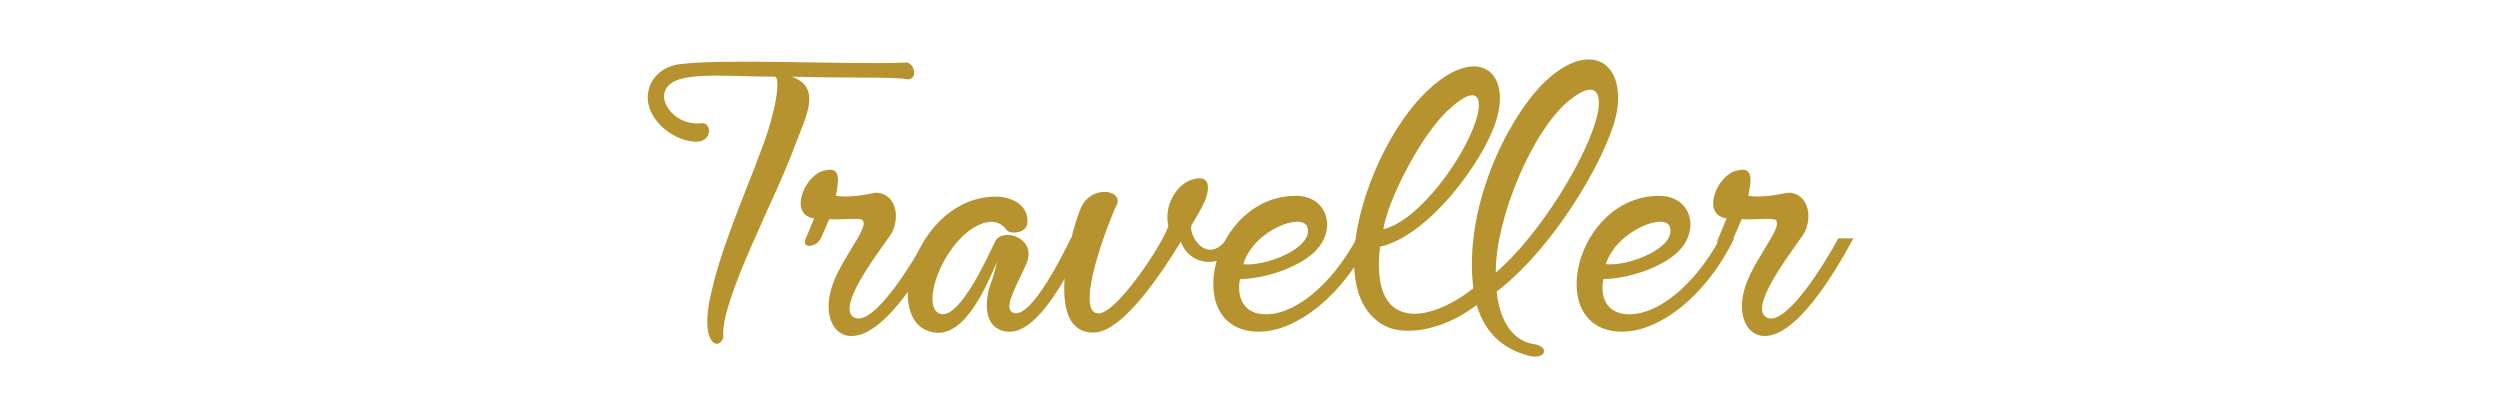 <?xml version="1.0" encoding="utf-8"?>
<!-- Generator: Adobe Illustrator 26.4.1, SVG Export Plug-In . SVG Version: 6.00 Build 0)  -->
<svg version="1.1" id="Layer_1" xmlns="http://www.w3.org/2000/svg" xmlns:xlink="http://www.w3.org/1999/xlink" x="0px" y="0px"
	 viewBox="0 0 300 50" style="enable-background:new 0 0 300 50;" xml:space="preserve">
<style type="text/css">
	.st0{fill:#B6932F;}
</style>
<g>
	<path class="st0" d="M86.8,40.4c0,0.5-1,1.7-1.7-0.1c-0.3-0.9-0.3-2.3,0-4c1.2-6.2,4.2-12.7,6.4-18.7c1.6-4.2,2.2-8.2,1.5-8.4
		c-6.7,0-12.8-0.9-13.3,2.1c-0.2,1.5,1.6,3.7,4.3,3.5c1.5-0.3,1.6,2.4-0.7,2.2c-2.9-0.2-6.1-3.1-5.5-6c0.3-1.8,1.9-3.1,3.8-3.3
		c5.1-0.7,20.7,0.1,27.2-0.2c1.1,0.2,1.3,2.2,0,2c-1.7-0.3-7-0.1-13.8-0.3c3.7,1.3,1.7,4.8,0.3,8.5C93.2,23.6,86.4,36.1,86.8,40.4z"
		/>
	<path class="st0" d="M99.5,26.3c-0.4,1-0.8,1.8-1,2.3c-0.3,0.6-0.9,0.9-1.4,0.9c-0.4,0-0.7-0.3-0.4-0.9c0.4-0.9,0.7-1.7,1-2.4
		c-3.1-0.4-1.2-5.1,1.1-5.7c2.1-0.6,1.9,0.9,1.5,3c1.3,0.2,3,0,4.3-0.3c2.1-0.5,3.7,1.8,2.5,4.6c-0.4,0.9-7.1,9-4.6,10.3
		c2.3,1.2,7.1-6.7,8.6-9.5h1.8c-2.2,4.1-7,12.2-11.1,11.7c-1.9-0.3-2.6-2.4-2.3-4.5c0.5-3.9,5-8.4,4-9.4
		C103,26.1,101.1,26.4,99.5,26.3z"/>
	<path class="st0" d="M121.5,35.3c-0.6,1.4-0.4,2,0,2.2c2.2,1.1,6.4-7.7,7-8.9h1.8c-1.1,2.1-5.3,11.6-9.4,11.2
		c-3-0.3-2.8-3.8-1.9-6.1c0.3-0.7,0.5-1.8,0.7-2.4c-1.2,2.7-3.8,9.2-7.6,8.6c-6.6-1-2.3-16.4,7.5-16.3c1.5,0,3.8,0.8,3.7,3.1
		c-0.1,1.4-2.2,1.4-2.5,0.9c-1.3-1.8-3.4-0.7-4.4,0c-3.9,2.9-5.9,9.7-3.4,10.1c2.3,0.3,5.6-7,6.4-8.7c0.8-1.7,4.8-0.6,3.9,2.3
		C122.8,32.6,122,34,121.5,35.3z"/>
	<path class="st0" d="M131.7,37.6c2.2,0.3,8-8.6,8.5-10.5c-0.6-2.5,1.2-5.7,3.8-5.7c0.9,0,1.3,0.9,0.6,2.7c-0.4,0.9-1.3,2.4-1.6,2.9
		c-0.5,0.9,1.7,5.1,4.3,1.6c0.2-0.8,2-0.6,1.7,0c-1.6,3.7-6.1,3.7-7.3,0.4c-1.7,2.8-6.7,10.7-10.3,10.9c-6.1,0.3-3.1-11.4-1.8-14.7
		c1.2-3.2,5.3-2.4,4.4-0.6C133.1,26.4,128.9,37.3,131.7,37.6z"/>
	<path class="st0" d="M164.5,28.6c-3.2,6.7-8.9,11.3-13.6,11.2c-9.3-0.2-5.5-16.3,4.6-16.3c4.1,0,5.1,4.6,1.7,7.2
		c-2.1,1.6-5.4,2.7-8.4,2.8c-0.4,2,0.3,4,2.7,4.2c3.7,0.3,8.3-3.5,11.3-9.1H164.5z M149.2,31.7c2.6,0.3,8.4-1.9,7.7-4.4
		C156.4,25.4,150.4,27.6,149.2,31.7z"/>
	<path class="st0" d="M170.3,11.9c6.3-6.9,11.3-3.9,9.2,2.7c-1.5,4.7-8,13.7-13.9,15c-1.2,10.2,5.7,9.3,11.2,5
		c-1.2-9.8,4.1-20.2,8.2-24.4c5.2-5.3,9.8-3.3,9.1,2.7c-0.5,4.5-6.9,16.2-14.5,22.1c0.3,3.1,1.7,5.9,4.5,6.3
		c1.9,0.3,1.4,1.9-0.6,1.4c-3.5-0.9-5.4-3.1-6.3-6.1c-3.9,3-8.4,3.7-10.8,2.6C158.6,35.5,163.8,19,170.3,11.9z M177.3,13.8
		c0.6-2.5-0.4-3.5-3.5-0.6c-3.3,3-7.3,10.9-7.8,14.3C170.4,26.5,176.2,18.3,177.3,13.8z M191.7,13.7c0.6-2.8-0.4-4-3.2-1.8
		c-4.5,3.4-9.1,14.4-9,20.8C184.7,28.3,190.6,18.7,191.7,13.7z"/>
	<path class="st0" d="M208.1,28.6c-3.2,6.7-8.9,11.3-13.6,11.2c-9.3-0.2-5.5-16.3,4.6-16.3c4.1,0,5.1,4.6,1.7,7.2
		c-2.1,1.6-5.4,2.7-8.4,2.8c-0.4,2,0.3,4,2.7,4.2c3.7,0.3,8.3-3.5,11.3-9.1H208.1z M192.7,31.7c2.6,0.3,8.4-1.9,7.7-4.4
		C200,25.4,194,27.6,192.7,31.7z"/>
	<path class="st0" d="M209,26.3c-0.4,1-0.8,1.8-1,2.3c-0.3,0.6-0.9,0.9-1.4,0.9c-0.4,0-0.7-0.3-0.4-0.9c0.4-0.9,0.7-1.7,1-2.4
		c-3.1-0.4-1.2-5.1,1.1-5.7c2.1-0.6,1.9,0.9,1.5,3c1.3,0.2,3,0,4.3-0.3c2.1-0.5,3.7,1.8,2.5,4.6c-0.4,0.9-7.1,9-4.6,10.3
		c2.3,1.2,7.1-6.7,8.6-9.5h1.8c-2.2,4.1-7,12.2-11,11.7c-1.9-0.3-2.6-2.4-2.3-4.5c0.5-3.9,5-8.4,4-9.4
		C212.5,26.1,210.7,26.4,209,26.3z"/>
</g>
</svg>
